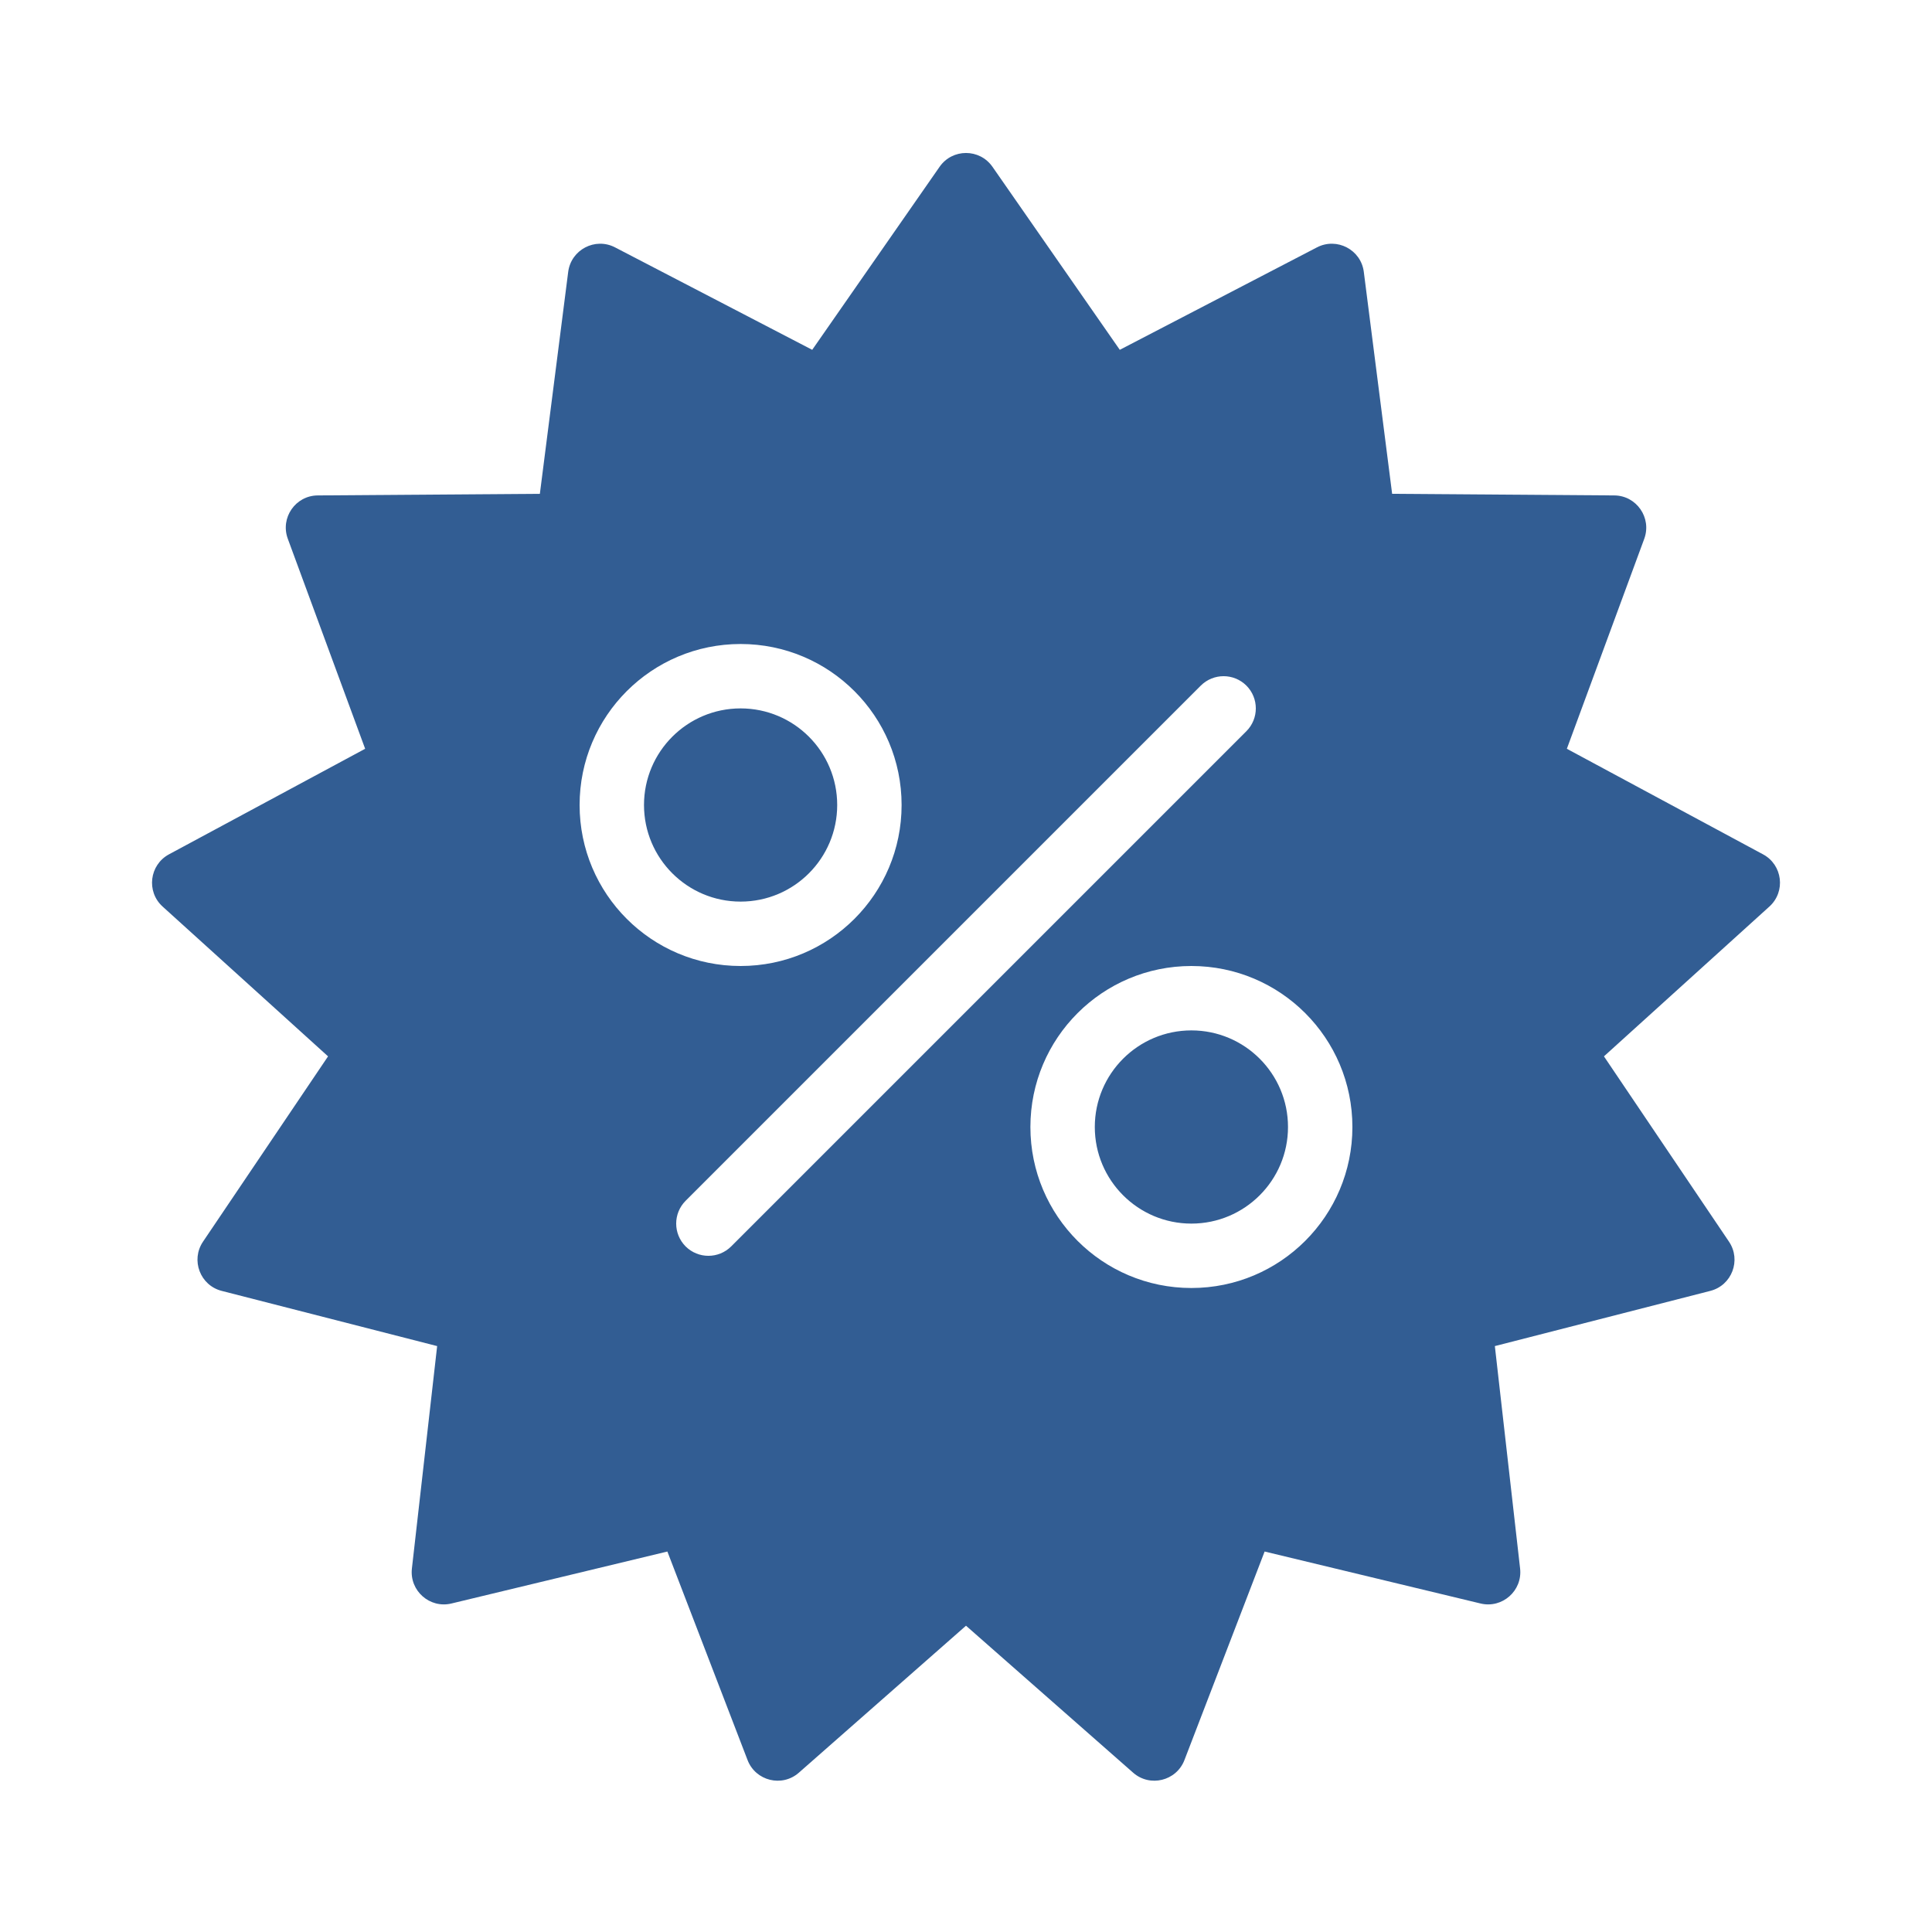 <svg width="30" height="30" viewBox="0 0 30 30" fill="none" xmlns="http://www.w3.org/2000/svg">
<path fill-rule="evenodd" clip-rule="evenodd" d="M15.411 2.59C15.211 2.304 14.789 2.304 14.59 2.59L12.612 5.432L9.55 3.841C9.241 3.681 8.868 3.877 8.823 4.221L8.383 7.668L4.934 7.693C4.588 7.695 4.349 8.041 4.469 8.366L5.67 11.627L2.624 13.266C2.32 13.43 2.269 13.845 2.525 14.077L5.094 16.403L3.152 19.281C2.959 19.568 3.108 19.96 3.443 20.045L6.788 20.902L6.396 24.356C6.357 24.701 6.673 24.98 7.01 24.899L10.363 24.092L11.608 27.33C11.733 27.655 12.144 27.756 12.405 27.526L15 25.244L17.595 27.526C17.856 27.756 18.267 27.655 18.392 27.33L19.637 24.092L22.99 24.899C23.327 24.98 23.643 24.701 23.604 24.356L23.212 20.902L26.557 20.045C26.892 19.96 27.041 19.568 26.848 19.281L24.906 16.403L27.475 14.077C27.731 13.845 27.681 13.43 27.376 13.266L24.33 11.627L25.532 8.366C25.651 8.041 25.412 7.695 25.066 7.693L21.617 7.668L21.177 4.221C21.133 3.877 20.759 3.681 20.45 3.841L17.388 5.432L15.411 2.59ZM19.354 10.646C19.158 10.451 18.842 10.451 18.646 10.646L10.646 18.646C10.451 18.842 10.451 19.158 10.646 19.354C10.842 19.549 11.158 19.549 11.354 19.354L19.354 11.354C19.549 11.158 19.549 10.842 19.354 10.646ZM11.5 14C12.329 14 13 13.328 13 12.5C13 11.672 12.329 11 11.5 11C10.672 11 10 11.672 10 12.5C10 13.328 10.672 14 11.5 14ZM11.5 15C12.881 15 14 13.881 14 12.5C14 11.119 12.881 10 11.5 10C10.119 10 9 11.119 9 12.5C9 13.881 10.119 15 11.5 15ZM20 17.5C20 18.328 19.328 19 18.5 19C17.672 19 17 18.328 17 17.5C17 16.672 17.672 16 18.5 16C19.328 16 20 16.672 20 17.5ZM21 17.5C21 18.881 19.881 20 18.5 20C17.119 20 16 18.881 16 17.5C16 16.119 17.119 15 18.5 15C19.881 15 21 16.119 21 17.5Z" fill="#325D93"/>
</svg>
